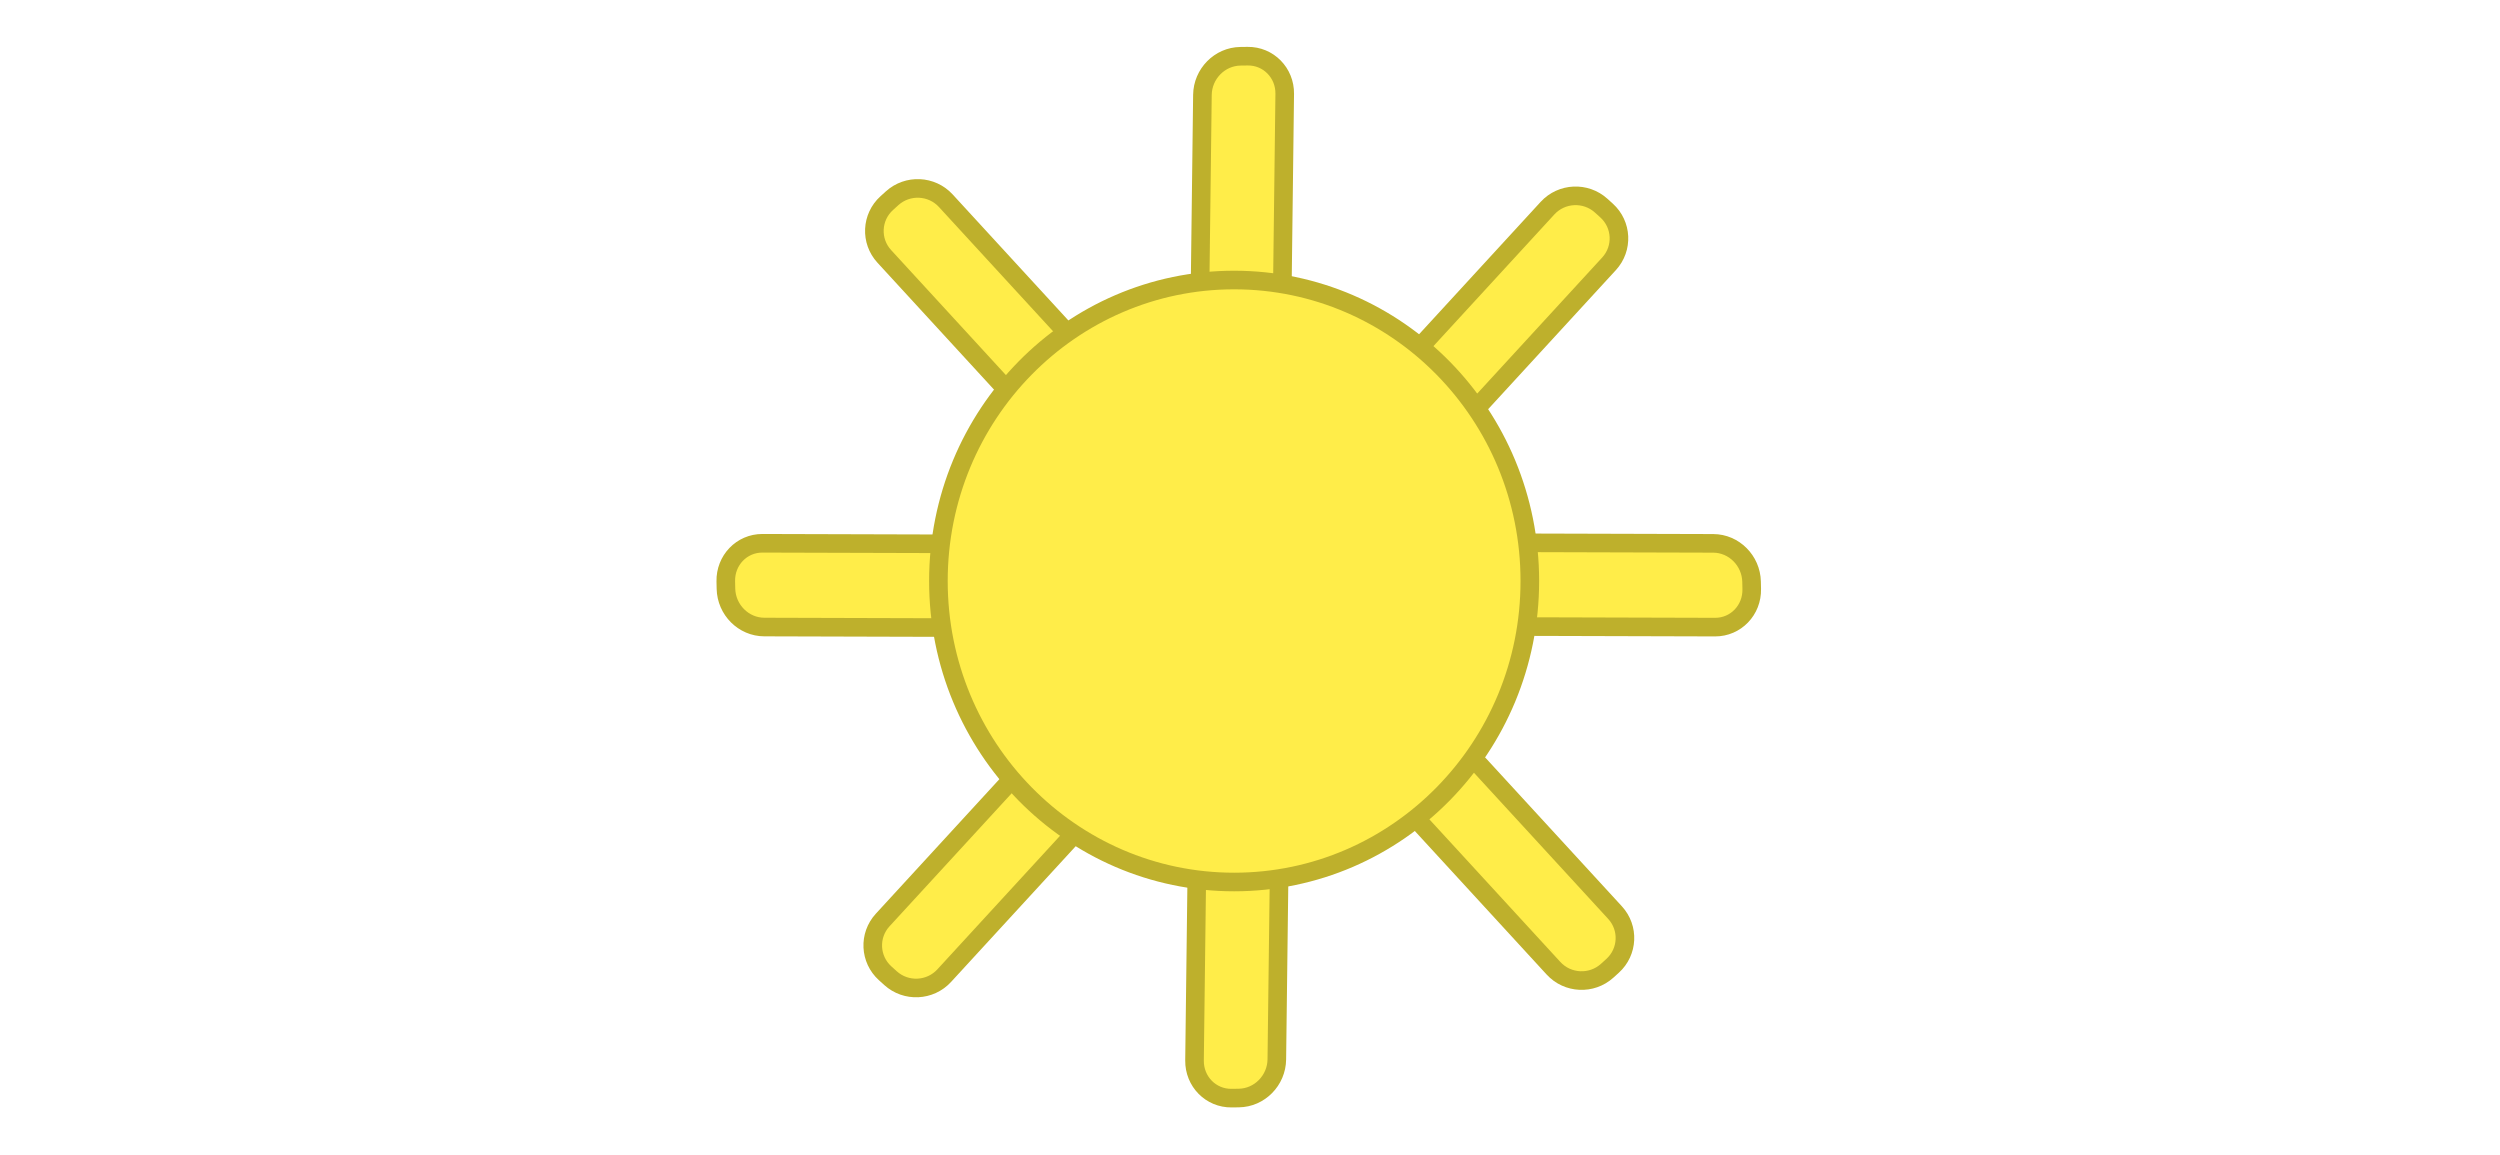 <?xml version="1.0" encoding="UTF-8" standalone="no"?>
<!DOCTYPE svg PUBLIC "-//W3C//DTD SVG 1.1//EN" "http://www.w3.org/Graphics/SVG/1.1/DTD/svg11.dtd">
<!-- Created with Vectornator (http://vectornator.io/) -->
<svg height="100%" stroke-miterlimit="10" style="fill-rule:nonzero;clip-rule:evenodd;stroke-linecap:round;stroke-linejoin:round;" version="1.1" viewBox="0 0 844 390" width="100%" xml:space="preserve" xmlns="http://www.w3.org/2000/svg" xmlns:vectornator="http://vectornator.io" xmlns:xlink="http://www.w3.org/1999/xlink">
<defs/>
<g id="Layer-1" vectornator:layerName="Layer 1">
<path d="M540.564 69.435L542.375 71.073C547.611 75.809 547.986 83.861 543.214 89.056L497.298 139.053C492.526 144.249 484.414 144.622 479.179 139.886L477.368 138.247C472.133 133.511 471.757 125.46 476.529 120.264L522.445 70.267C527.217 65.072 535.329 64.699 540.564 69.435Z" fill="#ffed49" fill-rule="nonzero" opacity="1" stroke="#beb02c" stroke-linecap="butt" stroke-linejoin="miter" stroke-width="6.28"/>
<path d="M301.183 66.931L299.372 68.57C294.137 73.306 293.761 81.357 298.533 86.553L344.449 136.55C349.221 141.746 357.333 142.118 362.568 137.382L364.379 135.744C369.615 131.008 369.99 122.957 365.218 117.761L319.302 67.764C314.53 62.568 306.418 62.196 301.183 66.931Z" fill="#ffed49" fill-rule="nonzero" opacity="1" stroke="#beb02c" stroke-linecap="butt" stroke-linejoin="miter" stroke-width="6.28"/>
<path d="M542.587 327.719L544.398 326.08C549.633 321.344 550.009 313.293 545.237 308.097L499.321 258.101C494.549 252.905 486.437 252.532 481.201 257.268L479.39 258.906C474.155 263.642 473.779 271.694 478.551 276.89L524.467 326.886C529.239 332.082 537.351 332.455 542.587 327.719Z" fill="#ffed49" fill-rule="nonzero" opacity="1" stroke="#beb02c" stroke-linecap="butt" stroke-linejoin="miter" stroke-width="6.28"/>
<path d="M300.636 330.222L298.825 328.583C293.59 323.848 293.214 315.796 297.986 310.6L343.902 260.604C348.674 255.408 356.786 255.035 362.021 259.771L363.833 261.41C369.068 266.146 369.443 274.197 364.672 279.393L318.755 329.389C313.984 334.585 305.871 334.958 300.636 330.222Z" fill="#ffed49" fill-rule="nonzero" opacity="1" stroke="#beb02c" stroke-linecap="butt" stroke-linejoin="miter" stroke-width="6.28"/>
<path d="M591.332 196.381L591.386 198.847C591.542 205.974 586.003 211.736 579.016 211.715L511.778 211.521C504.79 211.501 498.999 205.707 498.843 198.579L498.789 196.113C498.633 188.986 504.171 183.225 511.158 183.245L578.397 183.439C585.384 183.46 591.175 189.254 591.332 196.381Z" fill="#ffed49" fill-rule="nonzero" opacity="1" stroke="#beb02c" stroke-linecap="butt" stroke-linejoin="miter" stroke-width="6.28"/>
<path d="M418.78 18.996L421.203 18.965C428.206 18.876 433.812 24.569 433.724 31.68L432.879 100.114C432.791 107.226 427.042 113.064 420.039 113.153L417.616 113.184C410.612 113.274 405.006 107.581 405.094 100.469L405.94 32.035C406.028 24.923 411.776 19.086 418.78 18.996Z" fill="#ffed49" fill-rule="nonzero" opacity="1" stroke="#beb02c" stroke-linecap="butt" stroke-linejoin="miter" stroke-width="6.28"/>
<path d="M416.956 276.539L419.379 276.508C426.383 276.419 431.989 282.112 431.901 289.224L431.056 357.657C430.968 364.769 425.219 370.607 418.216 370.697L415.793 370.728C408.789 370.817 403.183 365.124 403.271 358.012L404.116 289.578C404.204 282.467 409.953 276.629 416.956 276.539Z" fill="#ffed49" fill-rule="nonzero" opacity="1" stroke="#beb02c" stroke-linecap="butt" stroke-linejoin="miter" stroke-width="6.28"/>
<path d="M337.569 196.547L337.623 199.013C337.779 206.141 332.241 211.902 325.253 211.882L258.015 211.687C251.027 211.667 245.236 205.873 245.08 198.746L245.026 196.28C244.87 189.153 250.408 183.391 257.396 183.411L324.634 183.606C331.622 183.626 337.413 189.42 337.569 196.547Z" fill="#ffed49" fill-rule="nonzero" opacity="1" stroke="#beb02c" stroke-linecap="butt" stroke-linejoin="miter" stroke-width="6.28"/>
<path d="M316.806 196.15C316.806 140.03 361.503 94.535 416.638 94.535C471.774 94.535 516.471 140.03 516.471 196.15C516.471 252.271 471.774 297.765 416.638 297.765C361.503 297.765 316.806 252.271 316.806 196.15Z" fill="#ffed49" fill-rule="nonzero" opacity="1" stroke="#beb02c" stroke-linecap="butt" stroke-linejoin="miter" stroke-width="6.28"/>
</g>
</svg>
